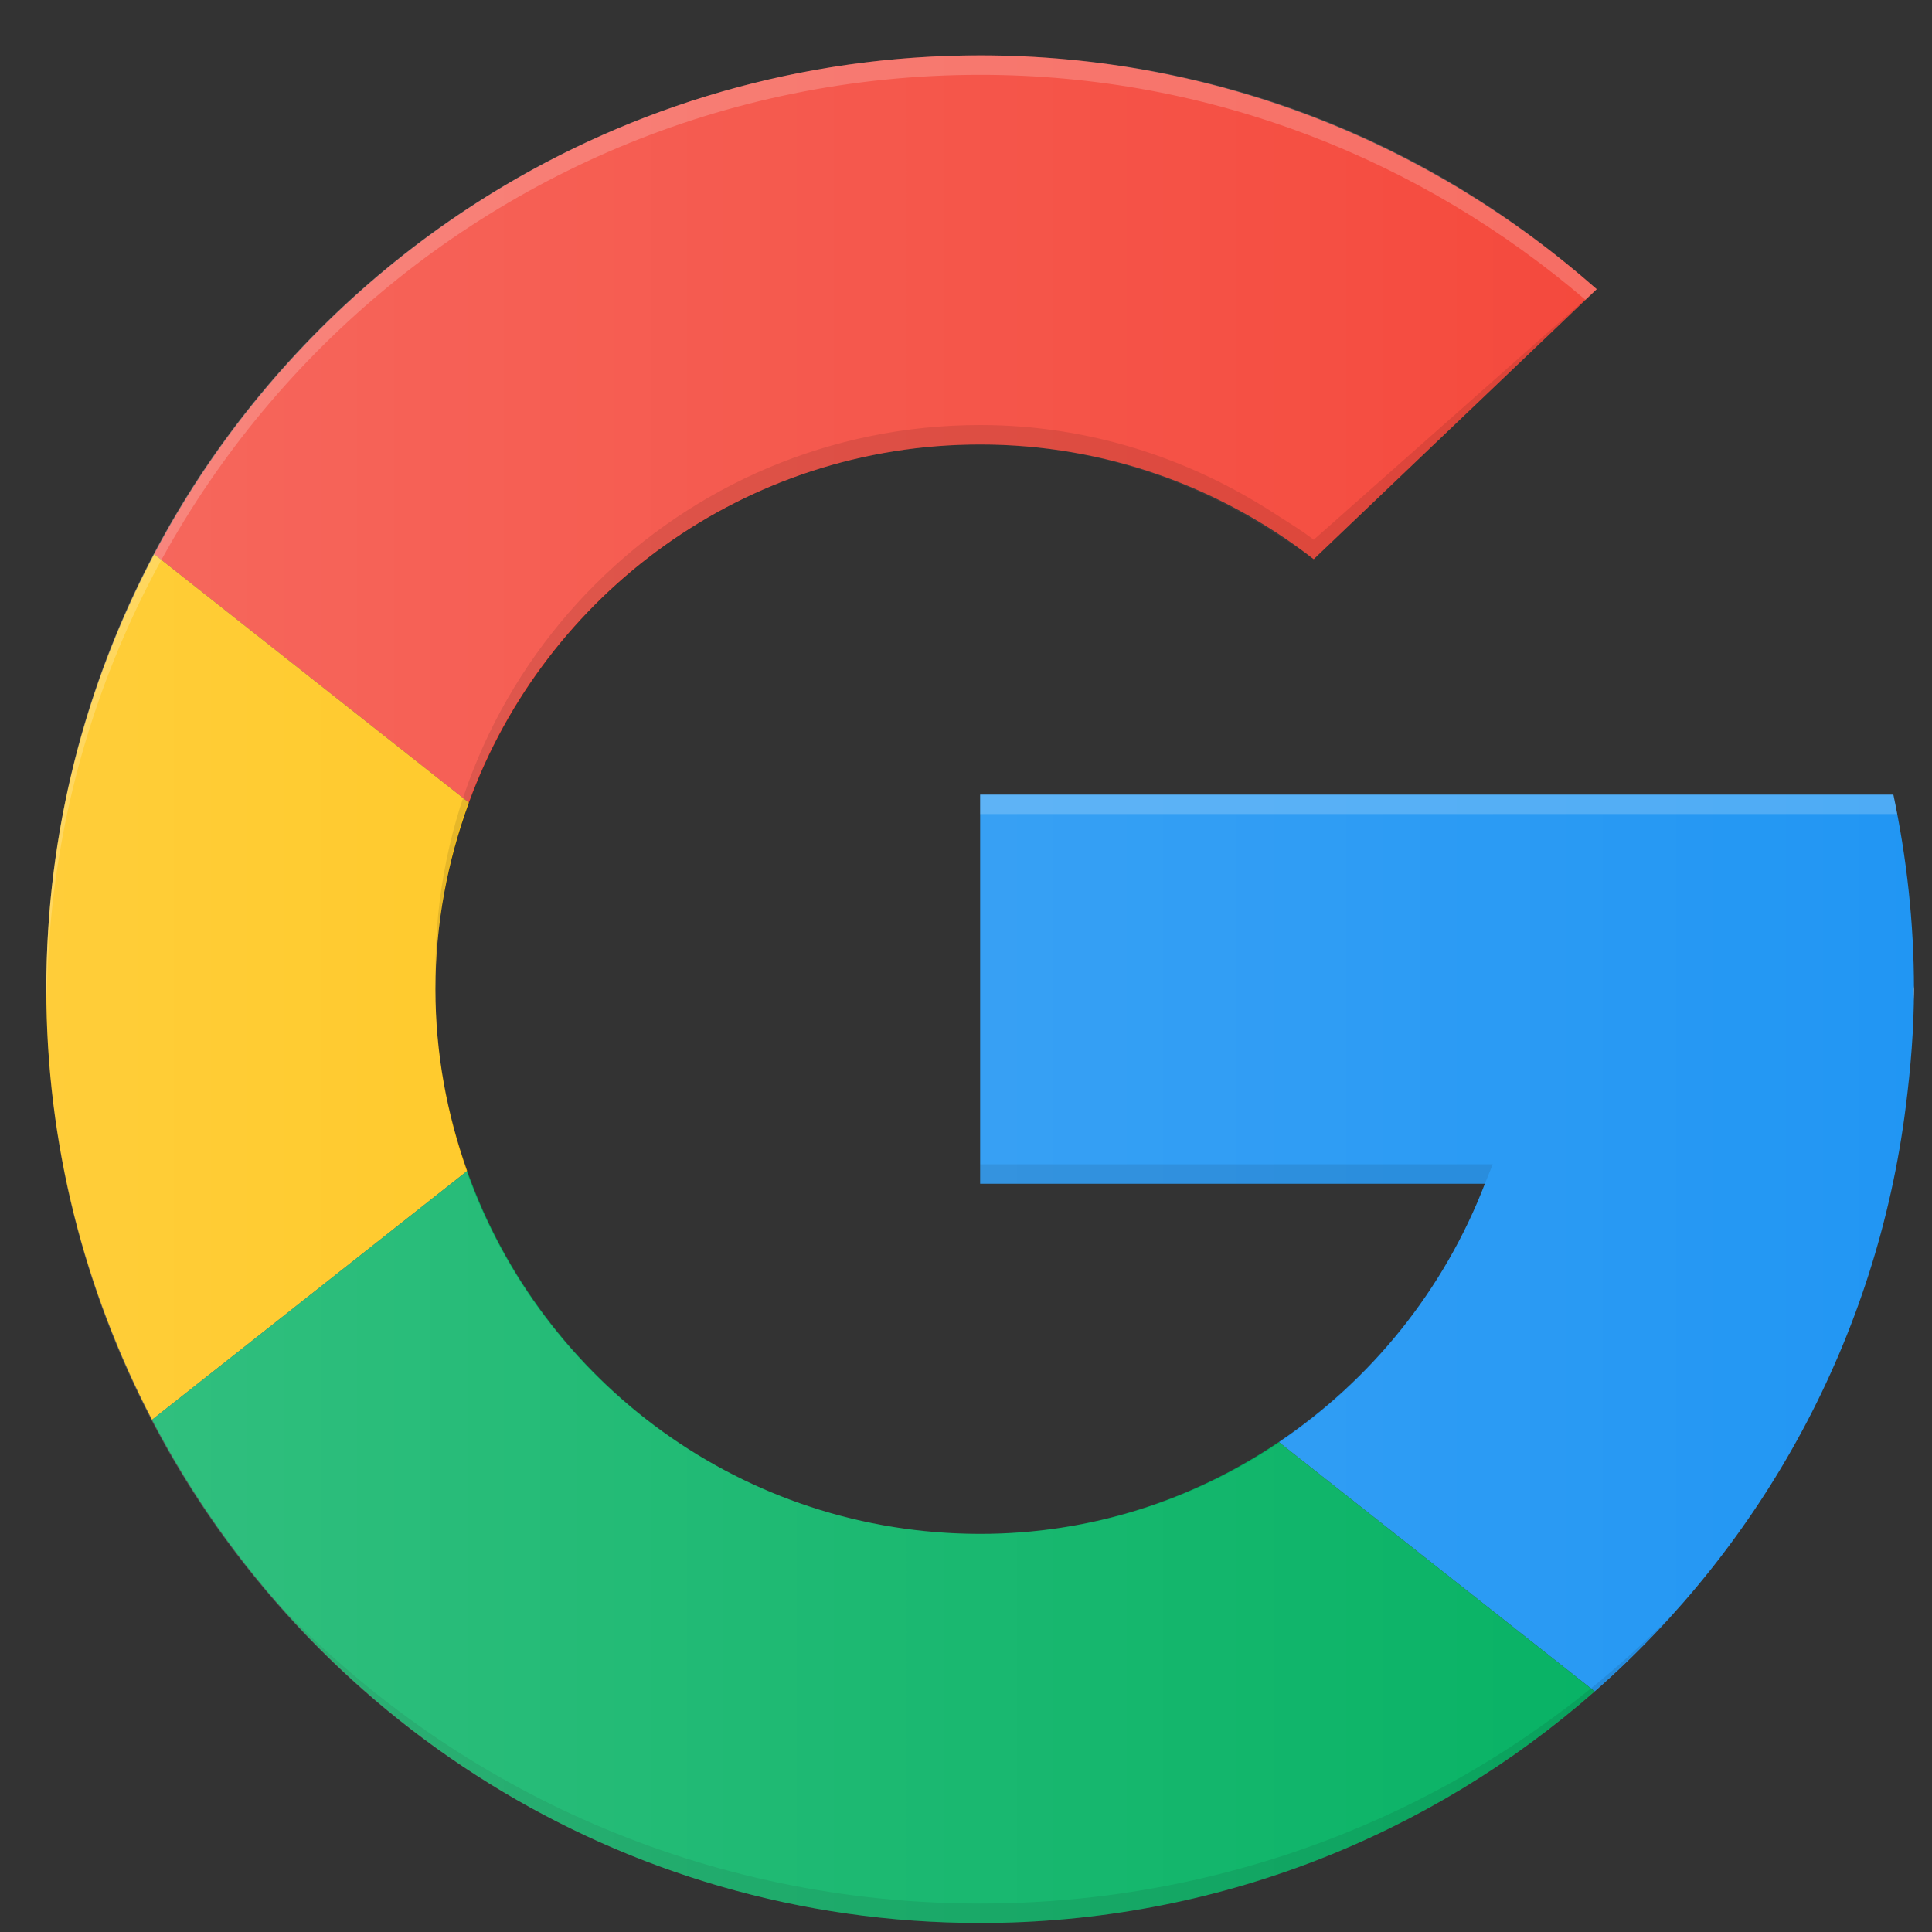 <svg width="30" height="30" viewBox="0 0 30 30" fill="none" xmlns="http://www.w3.org/2000/svg">
<rect x="0" y="0" width="30" height="30" fill="#333333" stroke="none"/>
<path d="M15.22 6.902C17.173 6.902 18.967 7.571 20.399 8.683L24.794 4.49C22.238 2.237 18.894 0.86 15.22 0.86C9.652 0.86 4.824 4.002 2.394 8.605L7.281 12.463C8.465 9.221 11.567 6.902 15.22 6.902Z" fill="#F44336"/>
<path d="M29.594 17.175C29.669 16.581 29.72 15.975 29.72 15.36C29.72 14.323 29.606 13.314 29.4 12.339H15.22V18.381H23.057C22.423 20.029 21.294 21.423 19.857 22.392L24.762 26.264C27.363 23.982 29.142 20.786 29.594 17.175Z" fill="#2196F3"/>
<path d="M6.761 15.36C6.761 14.341 6.951 13.368 7.281 12.463L2.394 8.605C1.329 10.623 0.719 12.919 0.719 15.36C0.719 17.773 1.318 20.044 2.361 22.046L7.254 18.183C6.941 17.299 6.761 16.352 6.761 15.36Z" fill="#FFC107"/>
<path d="M15.22 23.818C11.54 23.818 8.417 21.464 7.254 18.183L2.361 22.046C4.779 26.686 9.625 29.86 15.22 29.86C18.878 29.86 22.214 28.501 24.762 26.264L19.857 22.392C18.532 23.285 16.946 23.818 15.22 23.818Z" fill="#00B060"/>
<path opacity="0.1" d="M15.219 29.558C10.952 29.558 7.115 27.797 4.402 24.992C7.058 27.973 10.914 29.86 15.219 29.86C19.485 29.86 23.309 28.01 25.959 25.076C23.254 27.836 19.446 29.558 15.219 29.558Z" fill="black"/>
<path opacity="0.1" d="M15.22 18.079V18.381H23.057L23.179 18.079H15.22Z" fill="black"/>
<path d="M29.713 15.538C29.714 15.478 29.719 15.42 29.719 15.36C29.719 15.343 29.717 15.327 29.717 15.31C29.716 15.386 29.712 15.461 29.713 15.538Z" fill="#E6E6E6"/>
<path opacity="0.2" d="M15.22 12.339V12.641H29.46C29.441 12.542 29.421 12.438 29.399 12.339H15.22Z" fill="white"/>
<path d="M29.4 12.339H15.22V18.381H23.057C21.838 21.549 18.817 23.818 15.22 23.818C10.548 23.818 6.761 20.031 6.761 15.36C6.761 10.688 10.548 6.902 15.22 6.902C16.913 6.902 18.475 7.422 19.797 8.28C20 8.412 20.209 8.535 20.399 8.683L24.794 4.49L24.695 4.414C22.152 2.21 18.849 0.86 15.22 0.86C7.211 0.86 0.719 7.352 0.719 15.36C0.719 23.368 7.211 29.86 15.22 29.86C22.612 29.86 28.699 24.324 29.594 17.175C29.669 16.581 29.72 15.975 29.72 15.36C29.72 14.323 29.606 13.314 29.4 12.339Z" fill="url(#paint0_linear_189_1045)"/>
<path opacity="0.1" d="M19.798 7.978C18.475 7.12 16.914 6.6 15.22 6.6C10.548 6.6 6.761 10.387 6.761 15.058C6.761 15.109 6.762 15.149 6.763 15.2C6.845 10.599 10.599 6.902 15.22 6.902C16.914 6.902 18.475 7.422 19.798 8.28C20 8.412 20.209 8.535 20.399 8.683L24.794 4.49L20.399 8.381C20.209 8.233 20 8.11 19.798 7.978Z" fill="black"/>
<path opacity="0.2" d="M15.22 1.162C18.814 1.162 22.086 2.489 24.619 4.656L24.794 4.49L24.661 4.374C22.118 2.17 18.849 0.86 15.22 0.86C7.211 0.86 0.719 7.352 0.719 15.36C0.719 15.411 0.727 15.46 0.727 15.511C0.809 7.573 7.262 1.162 15.22 1.162Z" fill="white"/>
<defs>
<linearGradient id="paint0_linear_189_1045" x1="0.719" y1="15.36" x2="29.72" y2="15.36" gradientUnits="userSpaceOnUse">
<stop stop-color="white" stop-opacity="0.2"/>
<stop offset="1" stop-color="white" stop-opacity="0"/>
</linearGradient>
</defs>
</svg>
